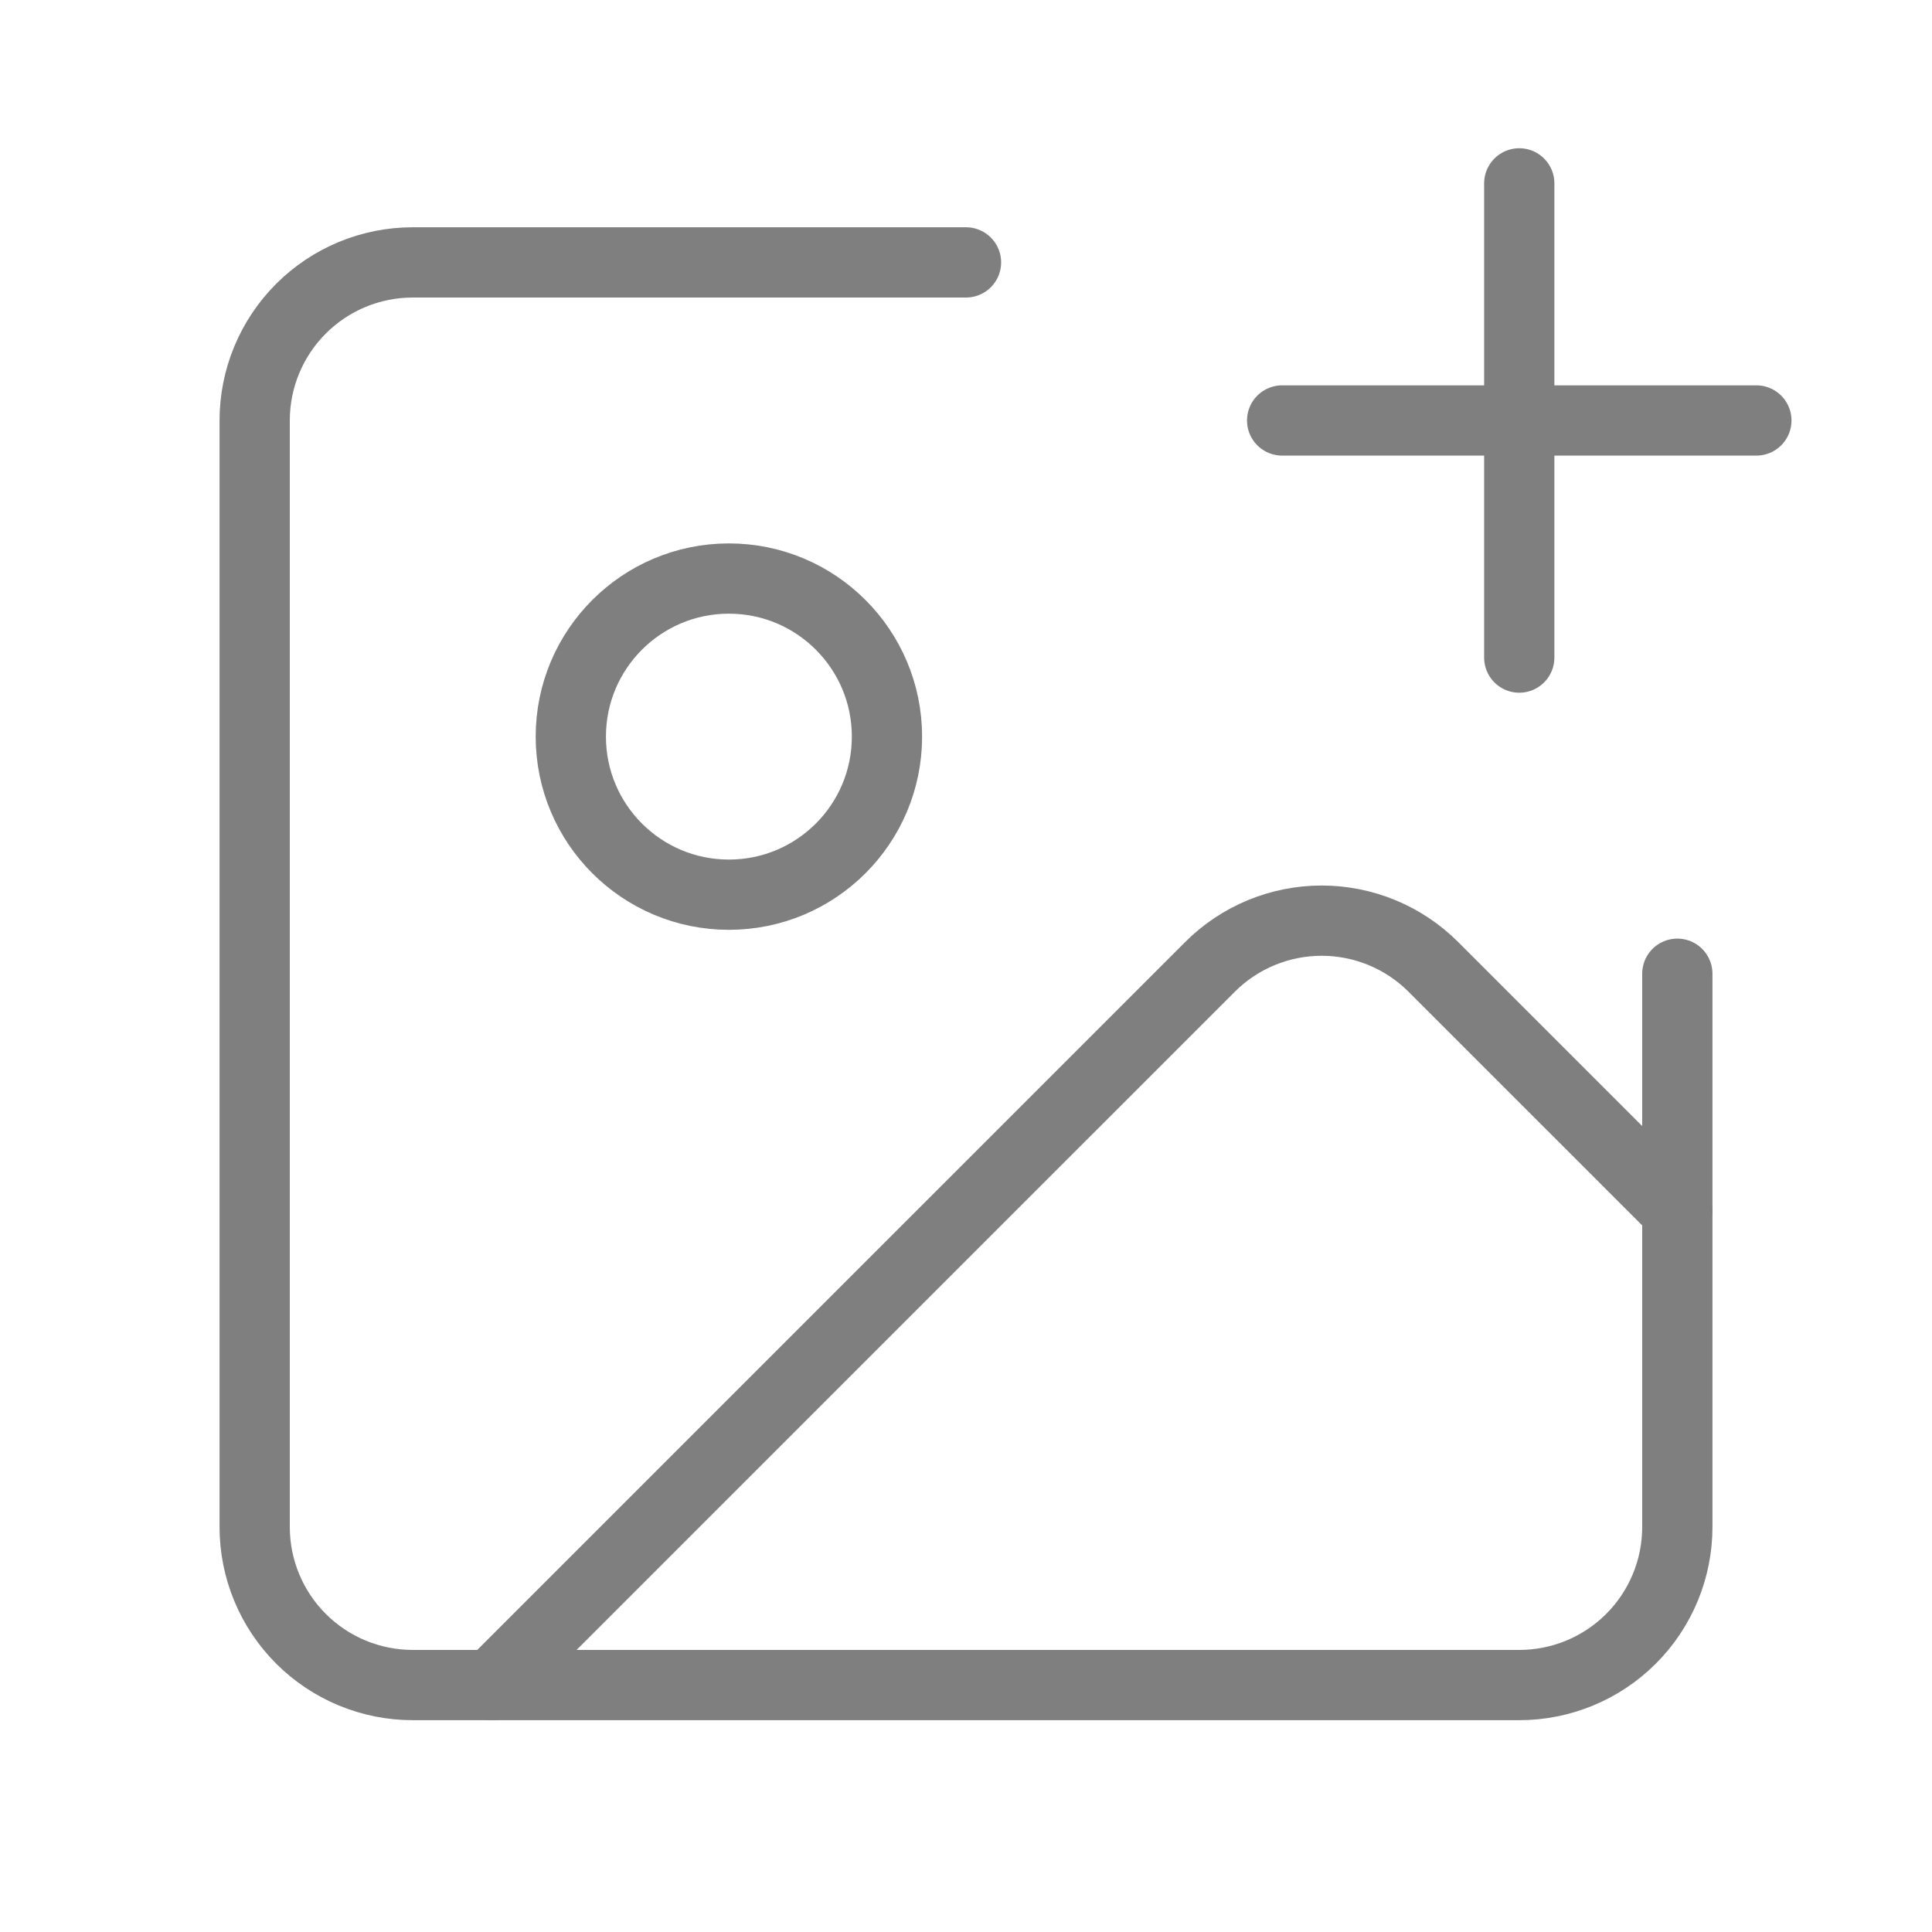 <svg  viewBox="0 0 55 55" fill="none" xmlns="http://www.w3.org/2000/svg">
<g opacity="0.5">
<path d="M47.75 27.72V43.47C47.75 44.664 47.276 45.808 46.432 46.652C45.588 47.496 44.444 47.97 43.25 47.97H11.75C10.556 47.97 9.412 47.496 8.568 46.652C7.724 45.808 7.25 44.664 7.25 43.47V11.97C7.25 10.777 7.724 9.632 8.568 8.788C9.412 7.944 10.556 7.47 11.75 7.47H27.5" stroke="black" stroke-width="2" stroke-linecap="round" stroke-linejoin="round"/>
<path d="M36.5 11.97H50" stroke="black" stroke-width="2" stroke-linecap="round" stroke-linejoin="round"/>
<path d="M43.25 5.22V18.72" stroke="black" stroke-width="2" stroke-linecap="round" stroke-linejoin="round"/>
<path d="M20.75 25.47C23.235 25.47 25.25 23.456 25.25 20.97C25.25 18.485 23.235 16.47 20.75 16.47C18.265 16.47 16.25 18.485 16.25 20.97C16.25 23.456 18.265 25.47 20.75 25.47Z" stroke="black" stroke-width="2" stroke-linecap="round" stroke-linejoin="round"/>
<path d="M47.75 34.47L40.806 27.527C39.963 26.683 38.818 26.209 37.625 26.209C36.432 26.209 35.287 26.683 34.444 27.527L14 47.97" stroke="black" stroke-width="2" stroke-linecap="round" stroke-linejoin="round"/>
</g>
</svg>
